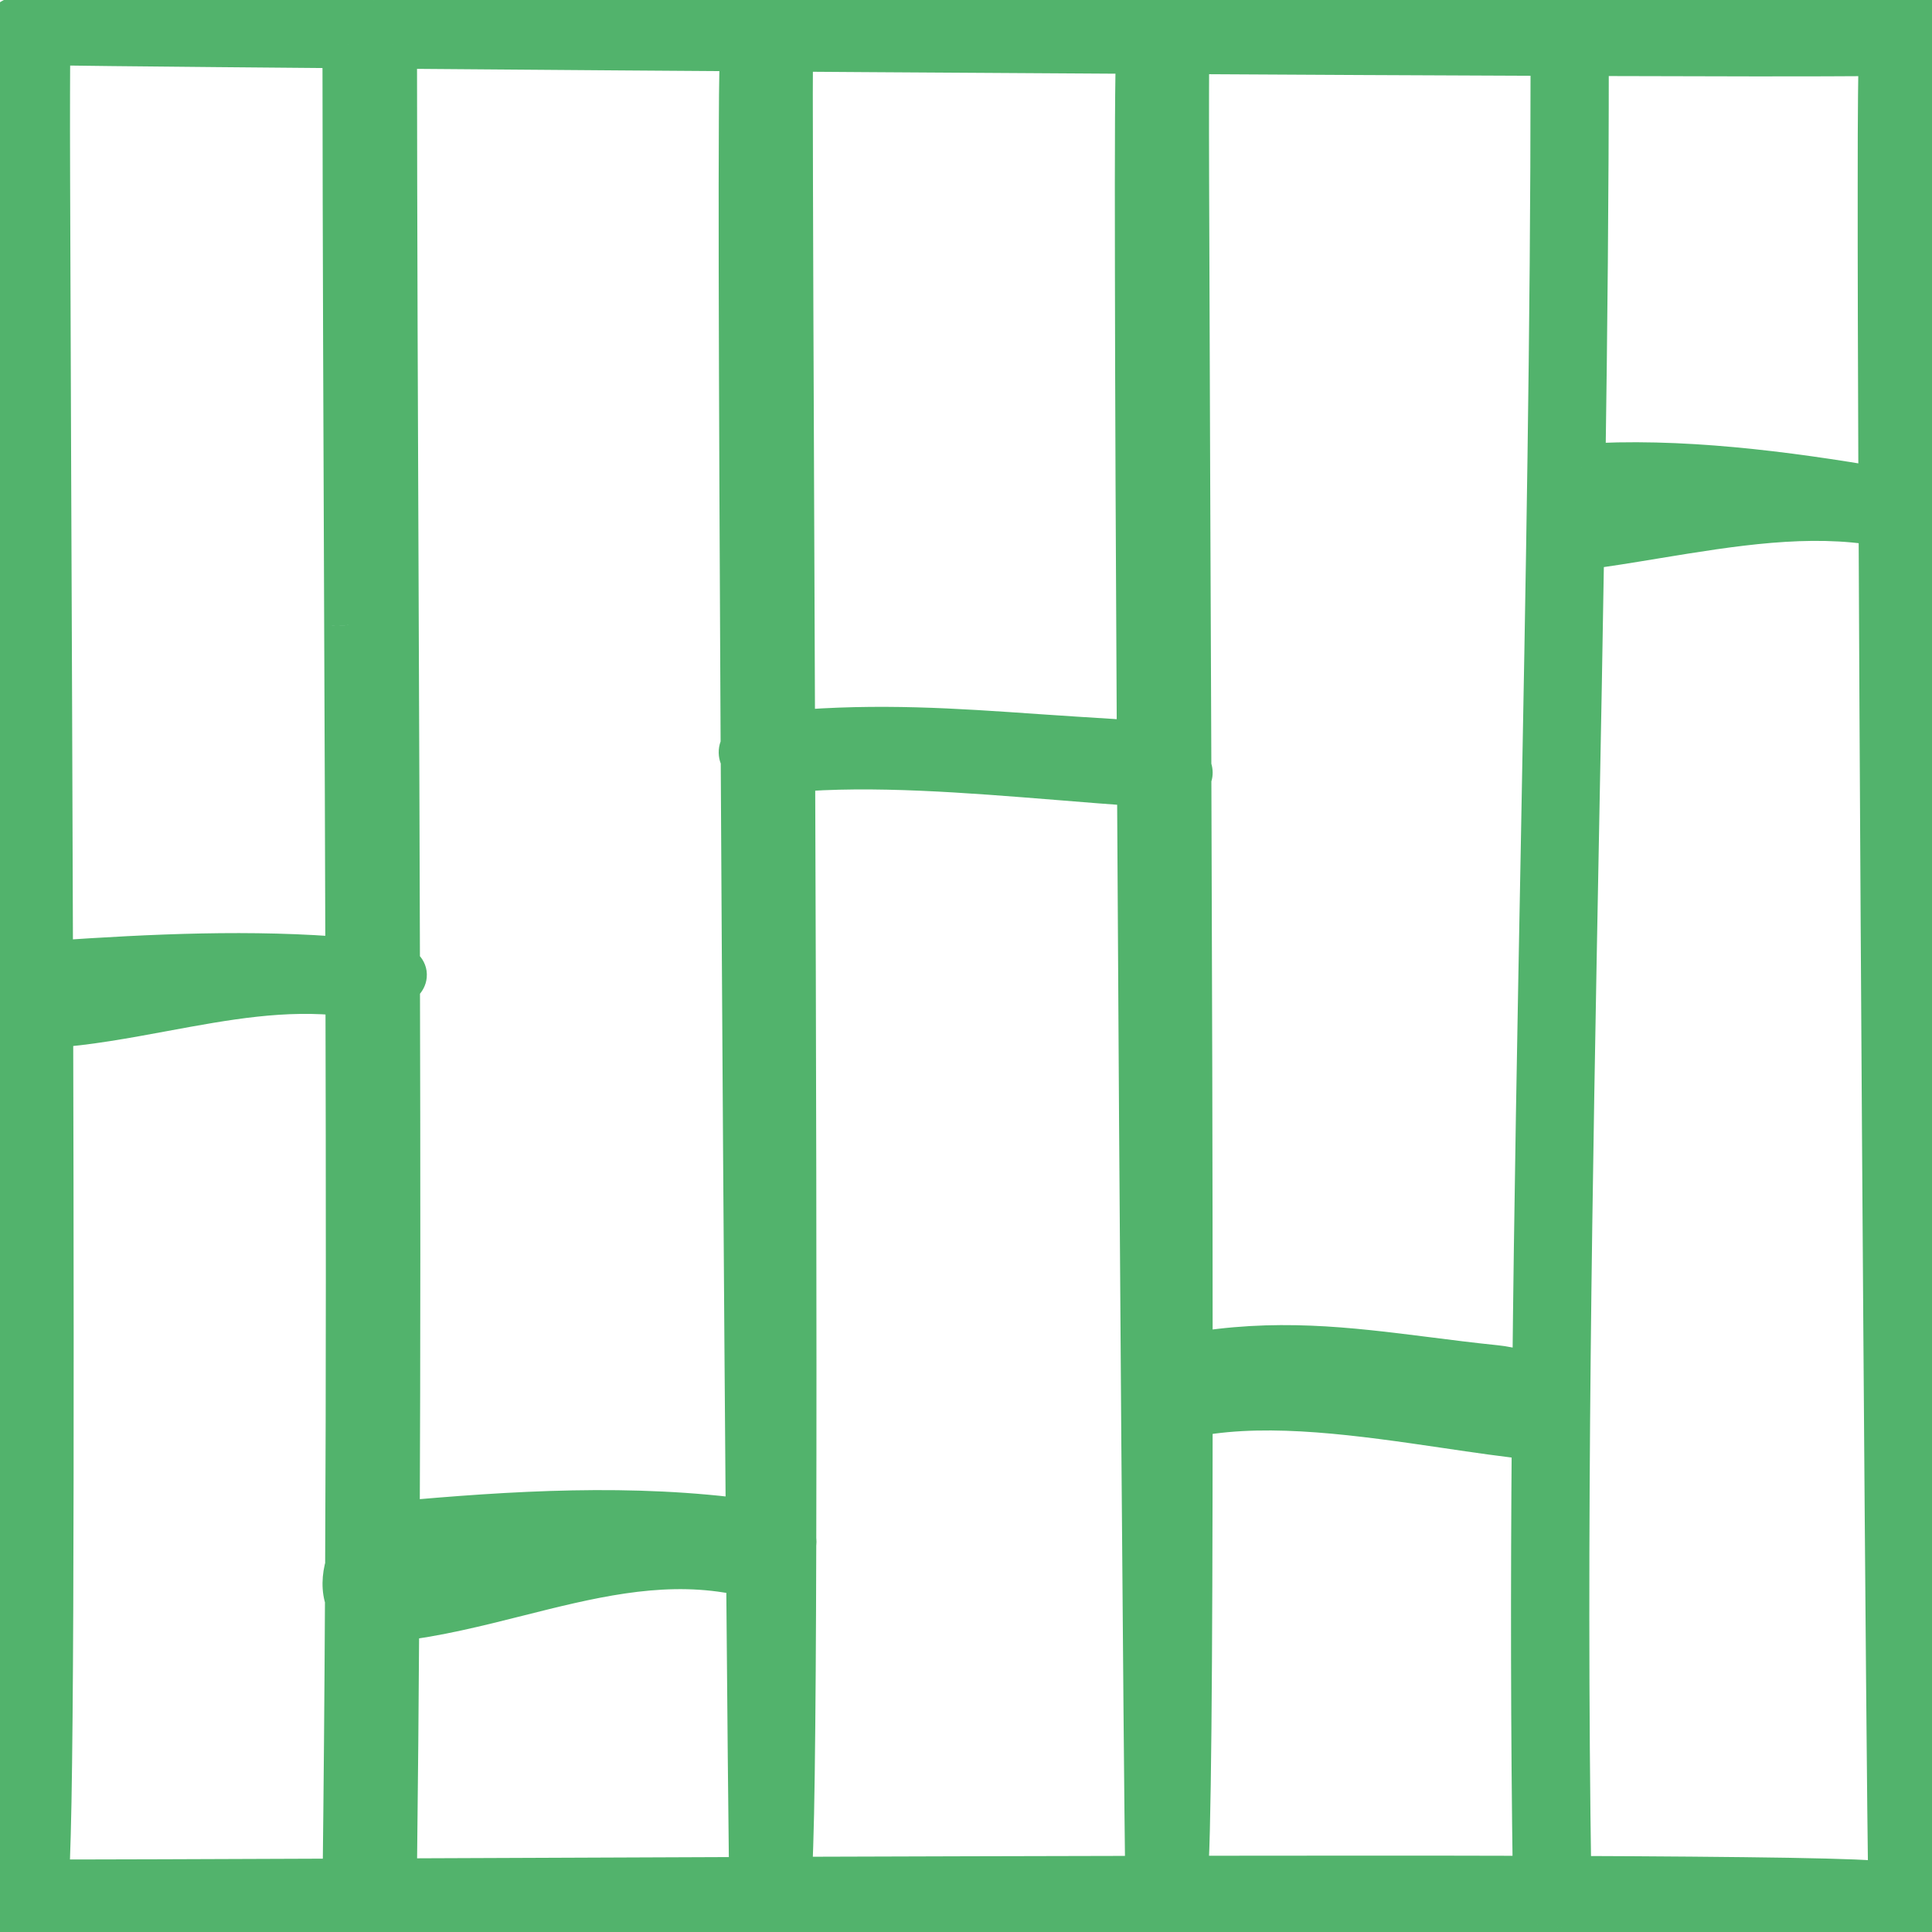 <svg width="24" height="24" viewBox="0 0 24 24" fill="none" xmlns="http://www.w3.org/2000/svg">
<g clip-path="url(#clip0_1988_100330)">
<mask id="path-1-outside-1_1988_100330" maskUnits="userSpaceOnUse" x="-1" y="-1" width="26" height="26" fill="black">
<rect fill="white" x="-1" y="-1" width="26" height="26"/>
<path fill-rule="evenodd" clip-rule="evenodd" d="M4.327 7.766L4.327 7.766C4.318 5.44 4.308 3.114 4.306 0.789C4.306 0.705 4.314 0.624 4.327 0.548C1.924 0.528 0.262 0.511 0.16 0.502C-0.23 0.471 0.16 0.242 0.622 0.075C0.742 0.032 2.339 0.011 4.645 0.004C4.665 -0.001 4.685 -0.001 4.703 0.003C8.588 -0.009 14.446 0.015 18.668 0.032C21.637 0.045 23.796 0.054 23.889 0.044C23.889 0.044 24.12 0.565 23.889 0.633C23.723 0.681 11.755 0.609 4.88 0.553C4.882 2.874 4.891 5.195 4.901 7.516L4.901 7.517L4.901 7.517L4.901 7.518L4.901 7.518L4.901 7.518L4.901 7.519C4.907 9.022 4.913 10.525 4.917 12.028C5.044 12.077 5.019 12.15 4.917 12.212C4.923 14.458 4.924 16.705 4.914 18.951C6.373 18.818 7.858 18.726 9.316 18.929C9.294 16.163 9.27 12.629 9.253 9.413C9.221 9.37 9.218 9.323 9.252 9.28C9.228 4.724 9.216 0.842 9.243 0.749C9.307 0.524 9.801 0.749 9.801 0.749C9.792 0.839 9.8 2.941 9.812 5.831L9.812 5.837L9.812 5.859C9.816 6.87 9.821 7.977 9.825 9.127C10.922 9.034 11.85 9.099 12.884 9.17C13.183 9.191 13.491 9.212 13.813 9.23C13.947 9.238 14.067 9.253 14.174 9.273C14.149 4.72 14.138 0.841 14.164 0.749C14.229 0.524 14.723 0.749 14.723 0.749C14.713 0.839 14.722 2.941 14.733 5.831C14.738 6.97 14.743 8.232 14.748 9.542C14.77 9.58 14.77 9.615 14.748 9.645C14.757 12.052 14.764 14.613 14.764 16.865C15.839 16.672 16.727 16.784 17.723 16.909C17.996 16.943 18.277 16.979 18.572 17.009C18.779 17.03 18.951 17.088 19.086 17.164C19.108 14.945 19.15 12.728 19.192 10.511C19.252 7.3 19.313 4.089 19.313 0.874C19.313 0.682 19.686 0.586 19.686 0.693C19.686 2.402 19.668 4.109 19.643 5.816C20.849 5.732 22.18 5.903 23.386 6.11C23.373 3.055 23.372 0.819 23.392 0.749C23.456 0.524 23.95 0.749 23.95 0.749C23.941 0.839 23.95 2.941 23.961 5.831L23.963 6.26C24.016 6.304 24.009 6.351 23.963 6.392C23.99 13.001 24.027 23.091 23.921 23.395C23.892 23.477 23.86 23.557 23.829 23.631C24.016 23.74 24.073 23.834 23.832 23.854C23.819 23.855 23.78 23.856 23.718 23.857C23.621 24.023 23.537 24.07 23.517 23.861C22.887 23.871 21.379 23.885 19.413 23.902C19.307 24.001 19.104 24.037 19.102 23.953L19.102 23.904C17.708 23.916 16.106 23.928 14.435 23.939C14.377 24.014 14.328 24.026 14.303 23.94C12.716 23.951 11.07 23.962 9.486 23.971C9.448 24.008 9.416 24.012 9.394 23.971C7.645 23.981 5.974 23.989 4.543 23.994C4.518 24.002 4.494 24.002 4.47 23.995C2.296 24.002 0.69 24.003 0.233 23.991C0.213 24.003 0.194 24.003 0.18 23.989C0.135 23.988 0.11 23.986 0.103 23.984C-0.128 23.916 0.103 23.395 0.103 23.395C0.107 23.396 0.116 23.396 0.13 23.397C0.086 20.183 -0.044 0.957 0.015 0.749C0.079 0.524 0.573 0.749 0.573 0.749C0.564 0.839 0.573 2.941 0.584 5.831C0.592 7.671 0.6 9.83 0.607 11.994C0.63 11.989 0.655 11.986 0.68 11.984C1.894 11.902 3.127 11.842 4.342 11.948C4.338 10.555 4.333 9.161 4.327 7.767L4.327 7.766ZM23.388 6.489C23.414 12.57 23.48 21.556 23.508 23.479C23.463 23.461 23.417 23.444 23.37 23.427C23.252 23.384 21.709 23.363 19.468 23.355C19.401 19.007 19.482 14.671 19.564 10.333V10.333C19.587 9.15 19.609 7.966 19.628 6.782C19.934 6.744 20.246 6.692 20.561 6.64C21.504 6.485 22.473 6.325 23.377 6.487L23.388 6.489ZM19.08 17.839C19.065 19.676 19.066 21.514 19.093 23.354C17.793 23.351 16.286 23.351 14.701 23.353C14.746 22.99 14.763 20.623 14.764 17.548C14.795 17.549 14.828 17.547 14.862 17.541C15.802 17.372 16.925 17.537 17.965 17.69L17.965 17.691C18.349 17.747 18.722 17.802 19.07 17.838L19.08 17.839ZM14.176 9.716C14.206 15.226 14.255 21.561 14.278 23.354C12.802 23.357 11.267 23.361 9.777 23.366C9.816 23.109 9.834 21.468 9.84 19.176C9.844 19.16 9.844 19.145 9.84 19.13C9.847 16.427 9.838 12.835 9.826 9.542C10.84 9.452 12.039 9.549 13.15 9.639H13.15H13.15H13.15H13.15H13.15C13.504 9.668 13.849 9.695 14.176 9.716ZM9.32 19.485C9.335 21.267 9.348 22.671 9.357 23.368C7.933 23.373 6.559 23.379 5.324 23.384L4.868 23.386C4.875 23.331 4.879 23.273 4.88 23.213C4.892 22.172 4.902 21.132 4.908 20.091C5.42 20.032 5.922 19.906 6.421 19.78C7.289 19.561 8.149 19.345 9.041 19.487C9.133 19.501 9.228 19.499 9.32 19.485ZM4.337 19.861C4.331 21.037 4.321 22.212 4.307 23.388C2.565 23.395 1.205 23.4 0.542 23.399L0.544 23.395C0.619 23.179 0.623 18.045 0.609 12.72C1.091 12.687 1.562 12.599 2.031 12.512C2.785 12.372 3.532 12.233 4.306 12.324C4.319 12.326 4.331 12.327 4.343 12.328C4.349 14.703 4.351 17.078 4.339 19.453C4.297 19.594 4.294 19.742 4.337 19.861Z"/>
</mask>
<path fill-rule="evenodd" clip-rule="evenodd" d="M4.327 7.766L4.327 7.766C4.318 5.44 4.308 3.114 4.306 0.789C4.306 0.705 4.314 0.624 4.327 0.548C1.924 0.528 0.262 0.511 0.16 0.502C-0.23 0.471 0.16 0.242 0.622 0.075C0.742 0.032 2.339 0.011 4.645 0.004C4.665 -0.001 4.685 -0.001 4.703 0.003C8.588 -0.009 14.446 0.015 18.668 0.032C21.637 0.045 23.796 0.054 23.889 0.044C23.889 0.044 24.12 0.565 23.889 0.633C23.723 0.681 11.755 0.609 4.88 0.553C4.882 2.874 4.891 5.195 4.901 7.516L4.901 7.517L4.901 7.517L4.901 7.518L4.901 7.518L4.901 7.518L4.901 7.519C4.907 9.022 4.913 10.525 4.917 12.028C5.044 12.077 5.019 12.15 4.917 12.212C4.923 14.458 4.924 16.705 4.914 18.951C6.373 18.818 7.858 18.726 9.316 18.929C9.294 16.163 9.27 12.629 9.253 9.413C9.221 9.37 9.218 9.323 9.252 9.28C9.228 4.724 9.216 0.842 9.243 0.749C9.307 0.524 9.801 0.749 9.801 0.749C9.792 0.839 9.8 2.941 9.812 5.831L9.812 5.837L9.812 5.859C9.816 6.87 9.821 7.977 9.825 9.127C10.922 9.034 11.85 9.099 12.884 9.17C13.183 9.191 13.491 9.212 13.813 9.23C13.947 9.238 14.067 9.253 14.174 9.273C14.149 4.72 14.138 0.841 14.164 0.749C14.229 0.524 14.723 0.749 14.723 0.749C14.713 0.839 14.722 2.941 14.733 5.831C14.738 6.97 14.743 8.232 14.748 9.542C14.77 9.58 14.77 9.615 14.748 9.645C14.757 12.052 14.764 14.613 14.764 16.865C15.839 16.672 16.727 16.784 17.723 16.909C17.996 16.943 18.277 16.979 18.572 17.009C18.779 17.03 18.951 17.088 19.086 17.164C19.108 14.945 19.15 12.728 19.192 10.511C19.252 7.3 19.313 4.089 19.313 0.874C19.313 0.682 19.686 0.586 19.686 0.693C19.686 2.402 19.668 4.109 19.643 5.816C20.849 5.732 22.18 5.903 23.386 6.11C23.373 3.055 23.372 0.819 23.392 0.749C23.456 0.524 23.95 0.749 23.95 0.749C23.941 0.839 23.95 2.941 23.961 5.831L23.963 6.26C24.016 6.304 24.009 6.351 23.963 6.392C23.99 13.001 24.027 23.091 23.921 23.395C23.892 23.477 23.86 23.557 23.829 23.631C24.016 23.74 24.073 23.834 23.832 23.854C23.819 23.855 23.78 23.856 23.718 23.857C23.621 24.023 23.537 24.07 23.517 23.861C22.887 23.871 21.379 23.885 19.413 23.902C19.307 24.001 19.104 24.037 19.102 23.953L19.102 23.904C17.708 23.916 16.106 23.928 14.435 23.939C14.377 24.014 14.328 24.026 14.303 23.94C12.716 23.951 11.07 23.962 9.486 23.971C9.448 24.008 9.416 24.012 9.394 23.971C7.645 23.981 5.974 23.989 4.543 23.994C4.518 24.002 4.494 24.002 4.47 23.995C2.296 24.002 0.69 24.003 0.233 23.991C0.213 24.003 0.194 24.003 0.18 23.989C0.135 23.988 0.11 23.986 0.103 23.984C-0.128 23.916 0.103 23.395 0.103 23.395C0.107 23.396 0.116 23.396 0.13 23.397C0.086 20.183 -0.044 0.957 0.015 0.749C0.079 0.524 0.573 0.749 0.573 0.749C0.564 0.839 0.573 2.941 0.584 5.831C0.592 7.671 0.6 9.83 0.607 11.994C0.63 11.989 0.655 11.986 0.68 11.984C1.894 11.902 3.127 11.842 4.342 11.948C4.338 10.555 4.333 9.161 4.327 7.767L4.327 7.766ZM23.388 6.489C23.414 12.57 23.48 21.556 23.508 23.479C23.463 23.461 23.417 23.444 23.37 23.427C23.252 23.384 21.709 23.363 19.468 23.355C19.401 19.007 19.482 14.671 19.564 10.333V10.333C19.587 9.15 19.609 7.966 19.628 6.782C19.934 6.744 20.246 6.692 20.561 6.64C21.504 6.485 22.473 6.325 23.377 6.487L23.388 6.489ZM19.08 17.839C19.065 19.676 19.066 21.514 19.093 23.354C17.793 23.351 16.286 23.351 14.701 23.353C14.746 22.99 14.763 20.623 14.764 17.548C14.795 17.549 14.828 17.547 14.862 17.541C15.802 17.372 16.925 17.537 17.965 17.69L17.965 17.691C18.349 17.747 18.722 17.802 19.07 17.838L19.08 17.839ZM14.176 9.716C14.206 15.226 14.255 21.561 14.278 23.354C12.802 23.357 11.267 23.361 9.777 23.366C9.816 23.109 9.834 21.468 9.84 19.176C9.844 19.16 9.844 19.145 9.84 19.13C9.847 16.427 9.838 12.835 9.826 9.542C10.84 9.452 12.039 9.549 13.15 9.639H13.15H13.15H13.15H13.15H13.15C13.504 9.668 13.849 9.695 14.176 9.716ZM9.32 19.485C9.335 21.267 9.348 22.671 9.357 23.368C7.933 23.373 6.559 23.379 5.324 23.384L4.868 23.386C4.875 23.331 4.879 23.273 4.88 23.213C4.892 22.172 4.902 21.132 4.908 20.091C5.42 20.032 5.922 19.906 6.421 19.78C7.289 19.561 8.149 19.345 9.041 19.487C9.133 19.501 9.228 19.499 9.32 19.485ZM4.337 19.861C4.331 21.037 4.321 22.212 4.307 23.388C2.565 23.395 1.205 23.4 0.542 23.399L0.544 23.395C0.619 23.179 0.623 18.045 0.609 12.72C1.091 12.687 1.562 12.599 2.031 12.512C2.785 12.372 3.532 12.233 4.306 12.324C4.319 12.326 4.331 12.327 4.343 12.328C4.349 14.703 4.351 17.078 4.339 19.453C4.297 19.594 4.294 19.742 4.337 19.861Z" fill="#52B36C"/>
<path d="M4.327 7.766L4.027 7.767L4.027 7.767L4.327 7.766ZM4.327 7.766L4.027 7.767L4.027 7.768L4.327 7.766ZM4.306 0.789L4.006 0.789V0.789L4.306 0.789ZM4.327 0.548L4.622 0.599L4.682 0.251L4.329 0.248L4.327 0.548ZM0.16 0.502L0.136 0.801H0.136L0.16 0.502ZM0.622 0.075L0.52 -0.207L0.52 -0.207L0.622 0.075ZM4.645 0.004L4.646 0.304L4.681 0.304L4.715 0.295L4.645 0.004ZM4.703 0.003L4.63 0.294L4.667 0.304L4.704 0.303L4.703 0.003ZM18.668 0.032L18.669 -0.268L18.668 0.032ZM23.889 0.044L24.163 -0.078L24.075 -0.277L23.858 -0.254L23.889 0.044ZM23.889 0.633L23.973 0.921L23.889 0.633ZM4.88 0.553L4.883 0.253L4.58 0.25L4.58 0.553L4.88 0.553ZM4.901 7.516L5.201 7.515L5.201 7.515L4.901 7.516ZM4.901 7.517L4.601 7.518V7.518L4.901 7.517ZM4.901 7.519L4.601 7.52L4.601 7.52L4.901 7.519ZM4.917 12.028L4.617 12.029L4.617 12.235L4.809 12.308L4.917 12.028ZM4.917 12.212L4.762 11.955L4.617 12.043L4.617 12.212L4.917 12.212ZM4.914 18.951L4.614 18.95L4.613 19.279L4.941 19.25L4.914 18.951ZM9.316 18.929L9.275 19.227L9.619 19.274L9.616 18.927L9.316 18.929ZM9.253 9.413L9.553 9.411L9.552 9.312L9.493 9.233L9.253 9.413ZM9.252 9.28L9.487 9.467L9.553 9.384L9.552 9.278L9.252 9.28ZM9.243 0.749L8.954 0.666L8.954 0.666L9.243 0.749ZM9.801 0.749L10.1 0.779L10.121 0.565L9.925 0.476L9.801 0.749ZM9.812 5.831L9.512 5.832L9.512 5.832L9.812 5.831ZM9.812 5.837L10.112 5.835V5.835L9.812 5.837ZM9.812 5.859L10.112 5.858V5.858L9.812 5.859ZM9.825 9.127L9.525 9.128L9.526 9.454L9.85 9.426L9.825 9.127ZM12.884 9.17L12.905 8.871L12.884 9.17ZM13.813 9.23L13.83 8.931H13.83L13.813 9.23ZM14.174 9.273L14.117 9.568L14.476 9.637L14.474 9.272L14.174 9.273ZM14.164 0.749L13.876 0.666V0.666L14.164 0.749ZM14.723 0.749L15.021 0.779L15.042 0.565L14.847 0.476L14.723 0.749ZM14.733 5.831L14.433 5.832V5.832L14.733 5.831ZM14.748 9.542L14.448 9.543L14.448 9.623L14.488 9.692L14.748 9.542ZM14.748 9.645L14.506 9.468L14.448 9.547L14.448 9.646L14.748 9.645ZM14.764 16.865L14.464 16.865L14.464 17.223L14.817 17.16L14.764 16.865ZM17.723 16.909L17.76 16.611L17.723 16.909ZM18.572 17.009L18.603 16.711H18.603L18.572 17.009ZM19.086 17.164L18.939 17.425L19.381 17.673L19.386 17.167L19.086 17.164ZM19.192 10.511L19.492 10.516L19.192 10.511ZM19.643 5.816L19.343 5.811L19.338 6.137L19.664 6.115L19.643 5.816ZM23.386 6.11L23.335 6.406L23.688 6.466L23.686 6.109L23.386 6.11ZM23.392 0.749L23.68 0.831V0.831L23.392 0.749ZM23.95 0.749L24.249 0.779L24.27 0.565L24.075 0.476L23.95 0.749ZM23.961 5.831L24.261 5.83V5.83L23.961 5.831ZM23.963 6.26L23.663 6.262L23.663 6.402L23.772 6.492L23.963 6.26ZM23.963 6.392L23.763 6.169L23.663 6.259L23.663 6.393L23.963 6.392ZM23.921 23.395L23.637 23.295L23.637 23.295L23.921 23.395ZM23.829 23.631L23.553 23.513L23.449 23.757L23.678 23.89L23.829 23.631ZM23.832 23.854L23.808 23.555H23.808L23.832 23.854ZM23.718 23.857L23.711 23.557L23.544 23.561L23.459 23.706L23.718 23.857ZM23.517 23.861L23.815 23.832L23.788 23.557L23.512 23.561L23.517 23.861ZM19.413 23.902L19.41 23.602L19.293 23.603L19.207 23.683L19.413 23.902ZM19.102 23.953L19.402 23.949L19.402 23.948L19.102 23.953ZM19.102 23.904L19.401 23.899L19.396 23.602L19.099 23.604L19.102 23.904ZM14.435 23.939L14.433 23.639L14.289 23.64L14.2 23.754L14.435 23.939ZM14.303 23.94L14.591 23.856L14.527 23.639L14.301 23.64L14.303 23.94ZM9.486 23.971L9.485 23.671L9.364 23.671L9.278 23.755L9.486 23.971ZM9.394 23.971L9.658 23.829L9.572 23.67L9.392 23.671L9.394 23.971ZM4.543 23.994L4.542 23.694L4.5 23.695L4.459 23.706L4.543 23.994ZM4.47 23.995L4.562 23.709L4.517 23.694L4.469 23.695L4.47 23.995ZM0.233 23.991L0.241 23.691L0.153 23.689L0.079 23.734L0.233 23.991ZM0.18 23.989L0.386 23.772L0.304 23.694L0.19 23.689L0.18 23.989ZM0.103 23.984L0.187 23.696L0.187 23.696L0.103 23.984ZM0.103 23.395L0.133 23.097L-0.083 23.075L-0.171 23.274L0.103 23.395ZM0.13 23.397L0.122 23.697L0.434 23.705L0.43 23.393L0.13 23.397ZM0.015 0.749L0.304 0.831L0.015 0.749ZM0.573 0.749L0.872 0.779L0.893 0.565L0.698 0.476L0.573 0.749ZM0.584 5.831L0.284 5.832L0.584 5.831ZM0.607 11.994L0.307 11.995L0.308 12.359L0.665 12.288L0.607 11.994ZM0.68 11.984L0.66 11.685L0.66 11.685L0.68 11.984ZM4.342 11.948L4.316 12.247L4.643 12.275L4.642 11.947L4.342 11.948ZM4.327 7.767L4.627 7.766L4.627 7.766L4.327 7.767ZM23.508 23.479L23.396 23.758L23.814 23.925L23.808 23.475L23.508 23.479ZM23.388 6.489L23.688 6.488L23.687 6.236L23.439 6.193L23.388 6.489ZM23.37 23.427L23.268 23.709L23.268 23.709L23.37 23.427ZM19.468 23.355L19.168 23.36L19.173 23.654L19.467 23.655L19.468 23.355ZM19.564 10.333L19.864 10.339V10.333H19.564ZM19.564 10.333L19.264 10.327V10.333H19.564ZM19.628 6.782L19.59 6.485L19.333 6.518L19.328 6.777L19.628 6.782ZM20.561 6.64L20.609 6.936L20.561 6.64ZM23.377 6.487L23.324 6.782L23.325 6.783L23.377 6.487ZM19.093 23.354L19.092 23.654L19.397 23.655L19.393 23.35L19.093 23.354ZM19.08 17.839L19.38 17.841L19.382 17.567L19.109 17.54L19.08 17.839ZM14.701 23.353L14.403 23.316L14.36 23.654L14.701 23.653L14.701 23.353ZM14.764 17.548L14.771 17.248L14.464 17.241L14.464 17.548L14.764 17.548ZM14.862 17.541L14.809 17.245L14.809 17.245L14.862 17.541ZM17.965 17.69L18.015 17.395L18.009 17.394L17.965 17.69ZM17.965 17.691L17.916 17.986L17.922 17.987L17.965 17.691ZM19.07 17.838L19.04 18.136L19.041 18.136L19.07 17.838ZM14.278 23.354L14.279 23.654L14.582 23.653L14.578 23.35L14.278 23.354ZM14.176 9.716L14.476 9.715L14.475 9.435L14.195 9.417L14.176 9.716ZM9.777 23.366L9.481 23.322L9.429 23.668L9.778 23.666L9.777 23.366ZM9.84 19.176L9.546 19.116L9.54 19.145L9.54 19.175L9.84 19.176ZM9.84 19.13L9.54 19.129L9.54 19.161L9.547 19.193L9.84 19.13ZM9.826 9.542L9.8 9.244L9.525 9.268L9.526 9.543L9.826 9.542ZM13.15 9.639L13.126 9.938L13.138 9.939H13.15V9.639ZM13.15 9.639L13.174 9.34L13.162 9.339H13.15V9.639ZM9.357 23.368L9.358 23.668L9.661 23.667L9.657 23.364L9.357 23.368ZM9.32 19.485L9.62 19.482L9.618 19.134L9.274 19.188L9.32 19.485ZM5.324 23.384L5.325 23.684H5.325L5.324 23.384ZM4.868 23.386L4.57 23.347L4.526 23.687L4.869 23.686L4.868 23.386ZM4.88 23.213L5.18 23.217V23.217L4.88 23.213ZM4.908 20.091L4.874 19.793L4.61 19.824L4.608 20.089L4.908 20.091ZM6.421 19.78L6.494 20.071H6.494L6.421 19.78ZM9.041 19.487L9.088 19.19L9.088 19.19L9.041 19.487ZM4.307 23.388L4.309 23.688L4.604 23.687L4.607 23.392L4.307 23.388ZM4.337 19.861L4.637 19.863L4.637 19.809L4.619 19.759L4.337 19.861ZM0.542 23.399L0.259 23.3L0.119 23.699L0.542 23.699L0.542 23.399ZM0.544 23.395L0.827 23.494L0.827 23.494L0.544 23.395ZM0.609 12.72L0.588 12.42L0.308 12.44L0.309 12.72L0.609 12.72ZM2.031 12.512L1.976 12.217H1.976L2.031 12.512ZM4.306 12.324L4.341 12.026L4.341 12.026L4.306 12.324ZM4.343 12.328L4.643 12.327L4.642 12.05L4.366 12.029L4.343 12.328ZM4.339 19.453L4.627 19.538L4.639 19.497L4.639 19.455L4.339 19.453ZM4.027 7.767L4.027 7.767L4.627 7.765L4.627 7.765L4.027 7.767ZM4.006 0.789C4.008 3.115 4.018 5.441 4.027 7.767L4.627 7.765C4.618 5.439 4.608 3.114 4.606 0.789L4.006 0.789ZM4.031 0.498C4.015 0.59 4.006 0.688 4.006 0.789L4.606 0.789C4.606 0.721 4.612 0.658 4.622 0.599L4.031 0.498ZM0.136 0.801C0.252 0.811 1.934 0.828 4.324 0.848L4.329 0.248C3.128 0.238 2.112 0.229 1.384 0.221C1.02 0.217 0.728 0.213 0.52 0.21C0.417 0.209 0.335 0.207 0.276 0.206C0.246 0.205 0.223 0.205 0.206 0.204C0.187 0.204 0.182 0.203 0.184 0.203L0.136 0.801ZM0.52 -0.207C0.286 -0.122 0.034 -0.011 -0.112 0.102C-0.149 0.131 -0.198 0.174 -0.237 0.231C-0.273 0.286 -0.333 0.409 -0.277 0.554C-0.225 0.688 -0.111 0.743 -0.056 0.763C0.007 0.786 0.075 0.797 0.136 0.801L0.184 0.203C0.147 0.2 0.142 0.196 0.153 0.201C0.157 0.202 0.241 0.232 0.282 0.338C0.328 0.455 0.275 0.545 0.262 0.564C0.248 0.586 0.239 0.589 0.254 0.577C0.321 0.526 0.496 0.44 0.724 0.358L0.52 -0.207ZM4.644 -0.296C3.491 -0.293 2.513 -0.285 1.809 -0.274C1.457 -0.268 1.171 -0.261 0.965 -0.253C0.862 -0.249 0.776 -0.244 0.711 -0.239C0.679 -0.236 0.648 -0.233 0.622 -0.23C0.603 -0.227 0.561 -0.222 0.52 -0.207L0.724 0.358C0.698 0.367 0.682 0.367 0.701 0.365C0.713 0.363 0.731 0.361 0.758 0.359C0.812 0.355 0.889 0.351 0.989 0.347C1.188 0.339 1.468 0.332 1.819 0.326C2.519 0.315 3.493 0.307 4.646 0.304L4.644 -0.296ZM4.777 -0.287C4.707 -0.305 4.638 -0.303 4.576 -0.288L4.715 0.295C4.692 0.301 4.663 0.303 4.63 0.294L4.777 -0.287ZM18.669 -0.268C14.448 -0.285 8.588 -0.309 4.702 -0.297L4.704 0.303C8.588 0.291 14.445 0.315 18.666 0.332L18.669 -0.268ZM23.858 -0.254C23.865 -0.255 23.84 -0.254 23.757 -0.253C23.685 -0.253 23.582 -0.252 23.451 -0.252C23.19 -0.252 22.819 -0.252 22.358 -0.254C21.436 -0.256 20.154 -0.261 18.669 -0.268L18.666 0.332C20.151 0.339 21.433 0.344 22.356 0.346C22.818 0.348 23.189 0.348 23.452 0.348C23.583 0.348 23.688 0.347 23.762 0.347C23.827 0.346 23.89 0.346 23.92 0.342L23.858 -0.254ZM23.973 0.921C24.175 0.862 24.258 0.695 24.282 0.567C24.303 0.451 24.287 0.334 24.27 0.252C24.251 0.163 24.224 0.082 24.204 0.024C24.193 -0.005 24.183 -0.029 24.176 -0.047C24.173 -0.056 24.17 -0.063 24.168 -0.068C24.166 -0.071 24.166 -0.073 24.165 -0.074C24.164 -0.075 24.164 -0.076 24.164 -0.076C24.164 -0.077 24.164 -0.077 24.163 -0.077C24.163 -0.077 24.163 -0.077 24.163 -0.077C24.163 -0.077 24.163 -0.078 24.163 -0.078C24.163 -0.078 24.163 -0.078 23.889 0.044C23.615 0.166 23.615 0.166 23.615 0.166C23.615 0.166 23.615 0.166 23.615 0.166C23.615 0.166 23.615 0.165 23.615 0.165C23.615 0.165 23.615 0.165 23.615 0.165C23.615 0.165 23.615 0.165 23.615 0.165C23.615 0.166 23.615 0.167 23.616 0.168C23.617 0.17 23.619 0.174 23.621 0.18C23.625 0.191 23.632 0.208 23.64 0.229C23.655 0.271 23.672 0.324 23.682 0.374C23.687 0.399 23.69 0.42 23.691 0.437C23.692 0.454 23.691 0.46 23.692 0.457C23.692 0.455 23.697 0.433 23.717 0.406C23.74 0.375 23.773 0.354 23.805 0.345L23.973 0.921ZM4.878 0.853C8.316 0.881 13.027 0.913 16.899 0.932C18.835 0.942 20.562 0.948 21.816 0.949C22.442 0.949 22.951 0.948 23.309 0.945C23.488 0.944 23.63 0.942 23.73 0.94C23.78 0.939 23.822 0.938 23.853 0.936C23.869 0.936 23.884 0.935 23.898 0.934C23.9 0.934 23.937 0.931 23.973 0.921L23.805 0.345C23.836 0.335 23.862 0.335 23.848 0.336C23.845 0.336 23.838 0.337 23.826 0.337C23.802 0.338 23.766 0.339 23.717 0.34C23.621 0.342 23.482 0.344 23.305 0.345C22.949 0.348 22.442 0.349 21.816 0.349C20.564 0.348 18.838 0.342 16.902 0.332C13.03 0.313 8.32 0.281 4.883 0.253L4.878 0.853ZM5.201 7.515C5.191 5.194 5.182 2.873 5.18 0.553L4.58 0.553C4.582 2.875 4.591 5.196 4.601 7.517L5.201 7.515ZM5.201 7.516L5.201 7.515L4.601 7.517L4.601 7.518L5.201 7.516ZM5.201 7.516L5.201 7.516L4.601 7.518L4.601 7.518L5.201 7.516ZM5.201 7.517L5.201 7.516L4.601 7.518L4.601 7.518L5.201 7.517ZM5.201 7.517L5.201 7.517L4.601 7.518L4.601 7.519L5.201 7.517ZM5.201 7.517L5.201 7.517L4.601 7.519L4.601 7.519L5.201 7.517ZM5.201 7.518L5.201 7.517L4.601 7.519L4.601 7.52L5.201 7.518ZM5.217 12.028C5.213 10.524 5.207 9.021 5.201 7.518L4.601 7.52C4.607 9.023 4.613 10.526 4.617 12.029L5.217 12.028ZM5.072 12.468C5.113 12.444 5.16 12.41 5.2 12.365C5.239 12.322 5.292 12.247 5.301 12.143C5.312 12.027 5.265 11.928 5.202 11.862C5.145 11.803 5.078 11.769 5.024 11.748L4.809 12.308C4.819 12.312 4.796 12.306 4.768 12.276C4.732 12.239 4.696 12.172 4.704 12.087C4.711 12.015 4.746 11.973 4.755 11.963C4.767 11.95 4.772 11.949 4.762 11.955L5.072 12.468ZM5.214 18.952C5.224 16.705 5.223 14.458 5.217 12.211L4.617 12.212C4.623 14.459 4.624 16.704 4.614 18.95L5.214 18.952ZM9.358 18.632C7.862 18.424 6.348 18.519 4.887 18.652L4.941 19.25C6.398 19.117 7.853 19.028 9.275 19.227L9.358 18.632ZM8.953 9.415C8.97 12.63 8.994 16.165 9.016 18.932L9.616 18.927C9.594 16.16 9.57 12.627 9.553 9.411L8.953 9.415ZM9.018 9.093C8.963 9.162 8.926 9.251 8.928 9.353C8.93 9.452 8.968 9.533 9.013 9.593L9.493 9.233C9.506 9.25 9.527 9.287 9.528 9.34C9.529 9.397 9.507 9.441 9.487 9.467L9.018 9.093ZM8.954 0.666C8.943 0.705 8.941 0.744 8.941 0.746C8.94 0.761 8.939 0.779 8.939 0.798C8.937 0.836 8.936 0.887 8.935 0.95C8.932 1.076 8.931 1.254 8.93 1.479C8.927 1.928 8.927 2.565 8.928 3.341C8.931 4.893 8.94 7.003 8.952 9.282L9.552 9.278C9.54 7 9.531 4.891 9.528 3.34C9.527 2.564 9.527 1.929 9.53 1.482C9.531 1.258 9.532 1.082 9.535 0.96C9.536 0.899 9.537 0.853 9.538 0.822C9.539 0.806 9.539 0.796 9.54 0.79C9.541 0.772 9.541 0.798 9.531 0.831L8.954 0.666ZM9.801 0.749C9.925 0.476 9.925 0.476 9.925 0.476C9.925 0.476 9.925 0.476 9.925 0.476C9.925 0.476 9.925 0.475 9.925 0.475C9.925 0.475 9.924 0.475 9.924 0.475C9.924 0.475 9.923 0.475 9.922 0.474C9.921 0.473 9.918 0.473 9.916 0.471C9.911 0.469 9.904 0.466 9.896 0.463C9.879 0.456 9.855 0.446 9.827 0.436C9.772 0.415 9.694 0.389 9.609 0.371C9.53 0.354 9.415 0.337 9.301 0.359C9.172 0.384 9.011 0.469 8.954 0.666L9.531 0.831C9.522 0.862 9.502 0.896 9.47 0.92C9.442 0.942 9.418 0.947 9.413 0.948C9.41 0.949 9.431 0.946 9.483 0.958C9.53 0.968 9.579 0.983 9.618 0.998C9.638 1.005 9.653 1.012 9.664 1.016C9.669 1.018 9.673 1.02 9.675 1.021C9.676 1.021 9.677 1.022 9.677 1.022C9.677 1.022 9.677 1.022 9.677 1.022C9.677 1.022 9.677 1.022 9.677 1.022C9.677 1.022 9.677 1.022 9.677 1.022C9.677 1.022 9.677 1.022 9.677 1.022C9.677 1.022 9.677 1.022 9.801 0.749ZM10.112 5.829C10.106 4.384 10.101 3.137 10.099 2.239C10.098 1.79 10.097 1.429 10.097 1.175C10.098 1.048 10.098 0.948 10.098 0.877C10.099 0.796 10.1 0.772 10.1 0.779L9.503 0.719C9.5 0.748 9.499 0.809 9.498 0.872C9.498 0.945 9.497 1.046 9.497 1.174C9.497 1.43 9.498 1.792 9.499 2.241C9.501 3.139 9.506 4.387 9.512 5.832L10.112 5.829ZM10.112 5.835L10.112 5.829L9.512 5.832L9.512 5.838L10.112 5.835ZM10.112 5.858L10.112 5.835L9.512 5.838L9.512 5.86L10.112 5.858ZM10.125 9.126C10.121 7.976 10.116 6.869 10.112 5.858L9.512 5.86C9.516 6.871 9.521 7.978 9.525 9.128L10.125 9.126ZM12.905 8.871C11.873 8.799 10.923 8.733 9.8 8.828L9.85 9.426C10.921 9.336 11.828 9.398 12.864 9.469L12.905 8.871ZM13.83 8.931C13.51 8.912 13.204 8.891 12.905 8.871L12.864 9.469C13.162 9.49 13.471 9.511 13.796 9.53L13.83 8.931ZM14.23 8.979C14.11 8.955 13.976 8.939 13.83 8.931L13.796 9.53C13.917 9.536 14.024 9.55 14.117 9.568L14.23 8.979ZM13.876 0.666C13.865 0.705 13.863 0.744 13.863 0.746C13.862 0.761 13.861 0.779 13.86 0.798C13.858 0.836 13.857 0.887 13.856 0.95C13.854 1.075 13.852 1.254 13.851 1.478C13.849 1.927 13.848 2.563 13.85 3.339C13.852 4.89 13.861 6.998 13.874 9.275L14.474 9.272C14.461 6.995 14.452 4.888 14.45 3.338C14.448 2.563 14.449 1.928 14.451 1.481C14.452 1.257 14.454 1.082 14.456 0.96C14.457 0.899 14.458 0.853 14.46 0.821C14.46 0.806 14.461 0.796 14.461 0.79C14.462 0.772 14.462 0.798 14.453 0.831L13.876 0.666ZM14.723 0.749C14.847 0.476 14.847 0.476 14.847 0.476C14.847 0.476 14.847 0.476 14.847 0.476C14.847 0.476 14.846 0.475 14.846 0.475C14.846 0.475 14.846 0.475 14.845 0.475C14.845 0.475 14.844 0.475 14.844 0.474C14.842 0.473 14.84 0.473 14.837 0.471C14.832 0.469 14.825 0.466 14.817 0.463C14.8 0.456 14.777 0.446 14.749 0.436C14.694 0.415 14.615 0.389 14.53 0.371C14.451 0.354 14.337 0.337 14.222 0.359C14.093 0.384 13.932 0.469 13.876 0.666L14.453 0.831C14.444 0.862 14.423 0.896 14.392 0.92C14.364 0.942 14.34 0.947 14.335 0.948C14.331 0.949 14.352 0.946 14.405 0.958C14.451 0.968 14.5 0.983 14.54 0.998C14.559 1.005 14.575 1.012 14.585 1.016C14.59 1.018 14.594 1.02 14.596 1.021C14.598 1.021 14.598 1.022 14.598 1.022C14.599 1.022 14.599 1.022 14.599 1.022C14.599 1.022 14.598 1.022 14.598 1.022C14.598 1.022 14.598 1.022 14.598 1.022C14.598 1.022 14.598 1.022 14.598 1.022C14.598 1.022 14.598 1.022 14.723 0.749ZM15.033 5.829C15.028 4.384 15.023 3.137 15.02 2.239C15.019 1.79 15.018 1.429 15.019 1.175C15.019 1.048 15.019 0.948 15.02 0.877C15.021 0.796 15.022 0.772 15.021 0.779L14.424 0.719C14.421 0.748 14.42 0.809 14.42 0.872C14.419 0.945 14.419 1.046 14.419 1.174C14.418 1.43 14.419 1.792 14.42 2.241C14.423 3.139 14.428 4.387 14.433 5.832L15.033 5.829ZM15.048 9.541C15.043 8.231 15.038 6.969 15.033 5.829L14.433 5.832C14.438 6.971 14.443 8.233 14.448 9.543L15.048 9.541ZM14.99 9.822C15.098 9.674 15.074 9.507 15.007 9.392L14.488 9.692C14.479 9.677 14.464 9.645 14.464 9.598C14.464 9.548 14.481 9.502 14.506 9.468L14.99 9.822ZM15.064 16.864C15.064 14.613 15.057 12.051 15.048 9.644L14.448 9.646C14.457 12.053 14.464 14.614 14.464 16.865L15.064 16.864ZM17.76 16.611C16.767 16.486 15.836 16.368 14.711 16.569L14.817 17.16C15.841 16.976 16.687 17.081 17.685 17.207L17.76 16.611ZM18.603 16.711C18.311 16.681 18.034 16.646 17.76 16.611L17.685 17.207C17.958 17.241 18.242 17.277 18.541 17.308L18.603 16.711ZM19.233 16.902C19.059 16.805 18.847 16.736 18.603 16.711L18.541 17.308C18.71 17.325 18.842 17.371 18.939 17.425L19.233 16.902ZM18.892 10.505C18.85 12.722 18.808 14.941 18.786 17.161L19.386 17.167C19.408 14.95 19.45 12.734 19.492 10.516L18.892 10.505ZM19.013 0.874C19.013 4.086 18.952 7.294 18.892 10.505L19.492 10.516C19.552 7.306 19.613 4.093 19.613 0.874H19.013ZM19.985 0.693C19.985 0.577 19.928 0.478 19.843 0.418C19.772 0.367 19.698 0.354 19.653 0.35C19.56 0.342 19.468 0.363 19.395 0.39C19.319 0.419 19.233 0.465 19.161 0.536C19.088 0.607 19.013 0.721 19.013 0.874H19.613C19.613 0.93 19.584 0.961 19.581 0.964C19.579 0.966 19.587 0.959 19.604 0.953C19.624 0.945 19.625 0.95 19.601 0.948C19.591 0.947 19.546 0.943 19.496 0.907C19.468 0.887 19.439 0.858 19.417 0.816C19.394 0.775 19.386 0.731 19.386 0.693H19.985ZM19.943 5.82C19.968 4.113 19.985 2.404 19.985 0.693H19.386C19.386 2.4 19.369 4.106 19.343 5.811L19.943 5.82ZM23.437 5.815C22.226 5.606 20.866 5.43 19.623 5.516L19.664 6.115C20.832 6.034 22.134 6.199 23.335 6.406L23.437 5.815ZM23.103 0.666C23.094 0.7 23.092 0.731 23.091 0.734C23.09 0.746 23.089 0.759 23.089 0.771C23.087 0.796 23.086 0.829 23.085 0.866C23.084 0.943 23.082 1.049 23.081 1.184C23.078 1.452 23.077 1.835 23.077 2.31C23.076 3.26 23.08 4.584 23.086 6.111L23.686 6.109C23.68 4.581 23.676 3.259 23.677 2.31C23.677 1.836 23.678 1.455 23.681 1.189C23.682 1.056 23.683 0.953 23.685 0.881C23.686 0.845 23.687 0.819 23.688 0.802C23.688 0.798 23.688 0.795 23.689 0.793C23.689 0.791 23.689 0.791 23.689 0.79C23.689 0.789 23.689 0.789 23.689 0.789C23.689 0.789 23.689 0.789 23.689 0.789C23.689 0.789 23.689 0.79 23.689 0.79C23.689 0.791 23.688 0.793 23.688 0.795C23.688 0.797 23.686 0.812 23.68 0.831L23.103 0.666ZM23.95 0.749C24.075 0.476 24.074 0.476 24.074 0.476C24.074 0.476 24.074 0.476 24.074 0.476C24.074 0.476 24.074 0.475 24.074 0.475C24.074 0.475 24.073 0.475 24.073 0.475C24.073 0.475 24.072 0.475 24.071 0.474C24.07 0.473 24.067 0.473 24.065 0.471C24.06 0.469 24.053 0.466 24.045 0.463C24.028 0.456 24.005 0.446 23.976 0.436C23.922 0.415 23.843 0.389 23.758 0.371C23.679 0.354 23.564 0.337 23.45 0.359C23.321 0.384 23.16 0.469 23.103 0.666L23.68 0.831C23.672 0.862 23.651 0.896 23.619 0.92C23.591 0.942 23.567 0.947 23.562 0.948C23.559 0.949 23.58 0.946 23.632 0.958C23.679 0.968 23.728 0.983 23.767 0.998C23.787 1.005 23.802 1.012 23.813 1.016C23.818 1.018 23.822 1.02 23.824 1.021C23.825 1.021 23.826 1.022 23.826 1.022C23.826 1.022 23.826 1.022 23.826 1.022C23.826 1.022 23.826 1.022 23.826 1.022C23.826 1.022 23.826 1.022 23.826 1.022C23.826 1.022 23.826 1.022 23.826 1.022C23.826 1.022 23.826 1.022 23.95 0.749ZM24.261 5.83C24.255 4.384 24.25 3.137 24.248 2.239C24.247 1.79 24.246 1.429 24.246 1.175C24.247 1.048 24.247 0.948 24.247 0.877C24.248 0.796 24.249 0.772 24.249 0.779L23.652 0.719C23.649 0.748 23.648 0.809 23.648 0.872C23.647 0.945 23.646 1.046 23.646 1.174C23.646 1.43 23.647 1.792 23.648 2.241C23.65 3.139 23.655 4.387 23.661 5.832L24.261 5.83ZM24.263 6.259L24.261 5.83L23.661 5.832L23.663 6.262L24.263 6.259ZM24.163 6.616C24.218 6.567 24.295 6.474 24.3 6.337C24.305 6.191 24.224 6.087 24.154 6.029L23.772 6.492C23.755 6.477 23.697 6.419 23.7 6.317C23.703 6.225 23.755 6.176 23.763 6.169L24.163 6.616ZM24.203 23.494C24.22 23.447 24.226 23.394 24.228 23.37C24.232 23.335 24.235 23.293 24.238 23.244C24.244 23.147 24.249 23.017 24.254 22.857C24.263 22.536 24.27 22.089 24.276 21.542C24.287 20.449 24.291 18.951 24.292 17.258C24.293 13.87 24.277 9.695 24.263 6.391L23.663 6.393C23.677 9.698 23.692 13.872 23.692 17.258C23.692 18.951 23.687 20.446 23.676 21.536C23.67 22.081 23.663 22.524 23.654 22.839C23.65 22.997 23.645 23.121 23.639 23.208C23.637 23.252 23.634 23.284 23.632 23.306C23.628 23.339 23.628 23.323 23.637 23.295L24.203 23.494ZM24.105 23.749C24.139 23.669 24.173 23.582 24.203 23.494L23.637 23.295C23.61 23.372 23.582 23.446 23.553 23.513L24.105 23.749ZM23.856 24.153C23.927 24.147 24.017 24.134 24.098 24.092C24.141 24.07 24.2 24.03 24.242 23.96C24.289 23.883 24.3 23.797 24.286 23.721C24.262 23.595 24.176 23.515 24.14 23.484C24.092 23.441 24.035 23.404 23.98 23.372L23.678 23.89C23.717 23.913 23.737 23.928 23.744 23.934C23.748 23.937 23.742 23.933 23.734 23.922C23.726 23.911 23.705 23.881 23.696 23.831C23.686 23.774 23.694 23.707 23.73 23.647C23.763 23.594 23.804 23.569 23.821 23.56C23.85 23.545 23.858 23.551 23.808 23.555L23.856 24.153ZM23.724 24.157C23.782 24.156 23.832 24.155 23.856 24.153L23.808 23.555C23.811 23.555 23.81 23.555 23.805 23.555C23.8 23.555 23.793 23.555 23.784 23.556C23.767 23.556 23.742 23.557 23.711 23.557L23.724 24.157ZM23.218 23.89C23.224 23.953 23.238 24.039 23.28 24.116C23.302 24.157 23.342 24.212 23.41 24.253C23.484 24.297 23.566 24.308 23.641 24.295C23.764 24.273 23.843 24.19 23.872 24.157C23.912 24.112 23.947 24.059 23.977 24.009L23.459 23.706C23.44 23.738 23.428 23.753 23.425 23.757C23.423 23.759 23.429 23.752 23.442 23.742C23.454 23.734 23.486 23.713 23.536 23.704C23.593 23.694 23.659 23.702 23.718 23.738C23.77 23.769 23.796 23.809 23.806 23.828C23.824 23.86 23.819 23.873 23.815 23.832L23.218 23.89ZM19.415 24.202C21.381 24.185 22.891 24.171 23.521 24.161L23.512 23.561C22.884 23.571 21.377 23.585 19.41 23.602L19.415 24.202ZM18.802 23.958C18.804 24.034 18.83 24.112 18.885 24.175C18.936 24.235 18.997 24.265 19.043 24.28C19.13 24.308 19.214 24.301 19.269 24.292C19.383 24.273 19.517 24.216 19.618 24.12L19.207 23.683C19.208 23.683 19.203 23.687 19.192 23.692C19.18 23.698 19.171 23.7 19.168 23.7C19.158 23.702 19.185 23.695 19.23 23.709C19.255 23.718 19.299 23.738 19.339 23.783C19.382 23.833 19.402 23.893 19.402 23.949L18.802 23.958ZM18.802 23.91L18.802 23.959L19.402 23.948L19.401 23.899L18.802 23.91ZM14.438 24.239C16.108 24.228 17.71 24.216 19.104 24.204L19.099 23.604C17.706 23.616 16.104 23.628 14.433 23.639L14.438 24.239ZM14.015 24.024C14.028 24.067 14.052 24.132 14.106 24.191C14.17 24.259 14.267 24.308 14.38 24.299C14.475 24.292 14.543 24.247 14.579 24.219C14.617 24.189 14.648 24.154 14.671 24.125L14.2 23.754C14.194 23.762 14.196 23.756 14.209 23.747C14.218 23.739 14.262 23.706 14.334 23.701C14.424 23.694 14.501 23.734 14.546 23.783C14.566 23.804 14.576 23.823 14.582 23.834C14.588 23.846 14.59 23.854 14.591 23.856L14.015 24.024ZM9.488 24.271C11.072 24.262 12.717 24.251 14.305 24.24L14.301 23.64C12.714 23.651 11.068 23.662 9.485 23.671L9.488 24.271ZM9.13 24.113C9.172 24.192 9.274 24.306 9.446 24.3C9.576 24.295 9.663 24.217 9.695 24.186L9.278 23.755C9.28 23.753 9.291 23.742 9.311 23.731C9.33 23.72 9.369 23.702 9.422 23.7C9.481 23.698 9.539 23.715 9.585 23.748C9.627 23.778 9.649 23.812 9.658 23.829L9.13 24.113ZM4.544 24.294C5.975 24.289 7.646 24.281 9.396 24.271L9.392 23.671C7.643 23.681 5.972 23.689 4.542 23.694L4.544 24.294ZM4.379 24.28C4.466 24.308 4.553 24.304 4.628 24.282L4.459 23.706C4.484 23.699 4.521 23.696 4.562 23.709L4.379 24.28ZM0.225 24.291C0.688 24.303 2.299 24.302 4.471 24.295L4.469 23.695C2.292 23.702 0.692 23.703 0.241 23.691L0.225 24.291ZM-0.027 24.207C0.029 24.26 0.107 24.298 0.199 24.3C0.282 24.302 0.347 24.272 0.388 24.248L0.079 23.734C0.098 23.722 0.144 23.699 0.21 23.7C0.283 23.701 0.345 23.733 0.386 23.772L-0.027 24.207ZM0.018 24.272C0.06 24.284 0.104 24.286 0.107 24.286C0.124 24.287 0.146 24.288 0.169 24.289L0.19 23.689C0.17 23.689 0.156 23.688 0.148 23.688C0.144 23.687 0.143 23.687 0.146 23.687C0.147 23.688 0.15 23.688 0.156 23.689C0.158 23.689 0.162 23.69 0.167 23.691C0.171 23.692 0.178 23.694 0.187 23.696L0.018 24.272ZM0.103 23.395C-0.171 23.274 -0.171 23.274 -0.171 23.274C-0.171 23.274 -0.171 23.274 -0.171 23.274C-0.172 23.274 -0.172 23.274 -0.172 23.274C-0.172 23.274 -0.172 23.275 -0.172 23.275C-0.172 23.276 -0.172 23.276 -0.173 23.277C-0.174 23.279 -0.174 23.281 -0.176 23.283C-0.178 23.289 -0.181 23.296 -0.184 23.305C-0.192 23.322 -0.201 23.346 -0.212 23.376C-0.233 23.433 -0.259 23.515 -0.278 23.603C-0.295 23.685 -0.311 23.802 -0.29 23.918C-0.266 24.047 -0.183 24.213 0.019 24.272L0.187 23.696C0.219 23.705 0.252 23.727 0.275 23.757C0.295 23.784 0.3 23.806 0.3 23.809C0.301 23.811 0.299 23.805 0.301 23.788C0.302 23.771 0.305 23.75 0.31 23.726C0.32 23.675 0.337 23.622 0.352 23.58C0.36 23.559 0.366 23.543 0.371 23.531C0.373 23.526 0.375 23.522 0.376 23.519C0.377 23.518 0.377 23.517 0.377 23.517C0.377 23.517 0.377 23.517 0.377 23.517C0.377 23.517 0.377 23.517 0.377 23.517C0.377 23.517 0.377 23.517 0.377 23.517C0.377 23.517 0.377 23.517 0.377 23.517C0.377 23.517 0.377 23.517 0.103 23.395ZM0.138 23.097C0.132 23.097 0.129 23.096 0.127 23.096C0.126 23.096 0.126 23.096 0.126 23.096C0.127 23.096 0.129 23.096 0.133 23.097L0.072 23.694C0.09 23.696 0.11 23.696 0.122 23.697L0.138 23.097ZM-0.273 0.666C-0.285 0.707 -0.287 0.75 -0.287 0.752C-0.288 0.769 -0.289 0.79 -0.29 0.812C-0.291 0.858 -0.293 0.92 -0.294 0.997C-0.296 1.152 -0.298 1.372 -0.299 1.649C-0.301 2.201 -0.3 2.983 -0.298 3.924C-0.293 5.807 -0.281 8.33 -0.266 10.947C-0.235 16.182 -0.192 21.793 -0.17 23.401L0.43 23.393C0.408 21.787 0.365 16.178 0.334 10.944C0.319 8.327 0.307 5.804 0.302 3.923C0.3 2.982 0.299 2.202 0.301 1.651C0.302 1.375 0.304 1.158 0.306 1.006C0.307 0.931 0.309 0.873 0.31 0.833C0.311 0.813 0.311 0.8 0.312 0.792C0.313 0.77 0.313 0.797 0.304 0.831L-0.273 0.666ZM0.573 0.749C0.698 0.476 0.698 0.476 0.698 0.476C0.698 0.476 0.698 0.476 0.698 0.476C0.697 0.476 0.697 0.475 0.697 0.475C0.697 0.475 0.697 0.475 0.696 0.475C0.696 0.475 0.695 0.475 0.694 0.474C0.693 0.473 0.691 0.473 0.688 0.471C0.683 0.469 0.676 0.466 0.668 0.463C0.651 0.456 0.628 0.446 0.6 0.436C0.545 0.415 0.466 0.389 0.381 0.371C0.302 0.354 0.188 0.337 0.073 0.359C-0.056 0.384 -0.217 0.469 -0.273 0.666L0.304 0.831C0.295 0.862 0.274 0.896 0.243 0.92C0.215 0.942 0.191 0.947 0.186 0.948C0.182 0.949 0.203 0.946 0.256 0.958C0.302 0.968 0.351 0.983 0.391 0.998C0.41 1.005 0.426 1.012 0.436 1.016C0.441 1.018 0.445 1.02 0.447 1.021C0.448 1.021 0.449 1.022 0.449 1.022C0.45 1.022 0.45 1.022 0.45 1.022C0.45 1.022 0.449 1.022 0.449 1.022C0.449 1.022 0.449 1.022 0.449 1.022C0.449 1.022 0.449 1.022 0.449 1.022C0.449 1.022 0.449 1.022 0.573 0.749ZM0.884 5.829C0.879 4.384 0.874 3.137 0.871 2.239C0.87 1.79 0.869 1.429 0.87 1.175C0.87 1.048 0.87 0.948 0.871 0.877C0.871 0.796 0.873 0.772 0.872 0.779L0.275 0.719C0.272 0.748 0.271 0.809 0.271 0.872C0.27 0.945 0.27 1.046 0.27 1.174C0.269 1.43 0.27 1.792 0.271 2.241C0.274 3.139 0.279 4.387 0.284 5.832L0.884 5.829ZM0.907 11.993C0.9 9.829 0.892 7.669 0.884 5.829L0.284 5.832C0.292 7.672 0.3 9.831 0.307 11.995L0.907 11.993ZM0.66 11.685C0.622 11.687 0.584 11.692 0.548 11.7L0.665 12.288C0.676 12.286 0.688 12.284 0.701 12.283L0.66 11.685ZM4.368 11.649C3.128 11.541 1.875 11.603 0.66 11.685L0.7 12.283C1.912 12.202 3.126 12.143 4.316 12.247L4.368 11.649ZM4.027 7.768C4.033 9.162 4.038 10.556 4.042 11.949L4.642 11.947C4.638 10.553 4.633 9.16 4.627 7.766L4.027 7.768ZM4.027 7.768L4.027 7.769L4.627 7.766L4.627 7.765L4.027 7.768ZM23.808 23.475C23.78 21.554 23.714 12.569 23.688 6.488L23.088 6.49C23.114 12.572 23.18 21.559 23.208 23.483L23.808 23.475ZM23.268 23.709C23.312 23.725 23.355 23.741 23.396 23.758L23.619 23.201C23.571 23.181 23.522 23.163 23.472 23.144L23.268 23.709ZM19.467 23.655C20.587 23.659 21.532 23.667 22.21 23.678C22.55 23.684 22.821 23.691 23.014 23.698C23.11 23.703 23.184 23.707 23.236 23.711C23.263 23.713 23.28 23.715 23.291 23.716C23.309 23.719 23.294 23.718 23.268 23.709L23.472 23.144C23.431 23.13 23.39 23.124 23.372 23.122C23.346 23.118 23.316 23.115 23.284 23.113C23.221 23.108 23.138 23.103 23.038 23.099C22.838 23.091 22.561 23.084 22.22 23.078C21.538 23.067 20.59 23.059 19.469 23.055L19.467 23.655ZM19.264 10.327C19.183 14.664 19.101 19.006 19.168 23.36L19.768 23.351C19.701 19.009 19.782 14.677 19.864 10.339L19.264 10.327ZM19.264 10.333V10.333H19.864V10.333H19.264ZM19.328 6.777C19.309 7.961 19.287 9.144 19.264 10.327L19.864 10.339C19.887 9.155 19.909 7.971 19.928 6.787L19.328 6.777ZM20.512 6.344C20.196 6.396 19.89 6.447 19.59 6.485L19.666 7.08C19.978 7.04 20.296 6.988 20.609 6.936L20.512 6.344ZM23.43 6.192C22.466 6.019 21.444 6.191 20.512 6.344L20.609 6.936C21.564 6.779 22.48 6.631 23.324 6.782L23.43 6.192ZM23.439 6.193L23.428 6.191L23.325 6.783L23.336 6.784L23.439 6.193ZM19.393 23.35C19.366 21.512 19.365 19.677 19.38 17.841L18.78 17.836C18.765 19.675 18.766 21.516 18.793 23.359L19.393 23.35ZM14.701 23.653C16.286 23.651 17.793 23.651 19.092 23.654L19.094 23.054C17.793 23.05 16.286 23.051 14.7 23.053L14.701 23.653ZM14.464 17.548C14.463 19.085 14.459 20.445 14.449 21.465C14.439 22.498 14.423 23.156 14.403 23.316L14.998 23.391C15.024 23.187 15.039 22.48 15.049 21.471C15.059 20.448 15.063 19.086 15.064 17.548L14.464 17.548ZM14.809 17.245C14.794 17.248 14.782 17.249 14.771 17.248L14.757 17.848C14.809 17.849 14.861 17.845 14.915 17.836L14.809 17.245ZM18.009 17.394C16.983 17.243 15.807 17.066 14.809 17.245L14.915 17.836C15.797 17.678 16.868 17.832 17.922 17.987L18.009 17.394ZM18.015 17.395L18.015 17.395L17.916 17.986L17.916 17.986L18.015 17.395ZM19.101 17.539C18.761 17.504 18.395 17.45 18.009 17.394L17.922 17.987C18.304 18.044 18.684 18.099 19.04 18.136L19.101 17.539ZM19.109 17.54L19.099 17.539L19.041 18.136L19.051 18.137L19.109 17.54ZM14.578 23.35C14.555 21.558 14.506 15.224 14.476 9.715L13.876 9.718C13.906 15.227 13.955 21.563 13.978 23.358L14.578 23.35ZM9.778 23.666C11.268 23.661 12.802 23.657 14.279 23.654L14.278 23.054C12.801 23.057 11.267 23.061 9.776 23.066L9.778 23.666ZM9.54 19.175C9.537 20.321 9.531 21.303 9.521 22.03C9.516 22.394 9.51 22.693 9.503 22.916C9.495 23.147 9.487 23.279 9.481 23.322L10.074 23.411C10.087 23.326 10.095 23.155 10.102 22.935C10.11 22.706 10.116 22.404 10.121 22.038C10.131 21.308 10.137 20.323 10.14 19.177L9.54 19.175ZM9.547 19.193C9.541 19.164 9.542 19.137 9.546 19.116L10.134 19.237C10.145 19.184 10.146 19.126 10.134 19.067L9.547 19.193ZM9.526 9.543C9.538 12.836 9.547 16.428 9.54 19.129L10.14 19.131C10.147 16.427 10.138 12.834 10.126 9.541L9.526 9.543ZM13.174 9.34C12.07 9.251 10.844 9.151 9.8 9.244L9.853 9.841C10.836 9.754 12.007 9.848 13.126 9.938L13.174 9.34ZM13.15 9.339H13.15V9.939H13.15V9.339ZM13.15 9.339H13.15V9.939H13.15V9.339ZM13.15 9.339H13.15V9.939H13.15V9.339ZM13.15 9.339H13.15V9.939H13.15V9.339ZM13.15 9.339H13.15V9.939H13.15V9.339ZM14.195 9.417C13.871 9.396 13.528 9.369 13.174 9.34L13.126 9.938C13.479 9.967 13.826 9.995 14.157 10.016L14.195 9.417ZM9.657 23.364C9.648 22.668 9.635 21.265 9.62 19.482L9.02 19.487C9.035 21.27 9.048 22.674 9.057 23.372L9.657 23.364ZM5.325 23.684C6.56 23.679 7.934 23.673 9.358 23.668L9.356 23.068C7.932 23.073 6.557 23.079 5.323 23.084L5.325 23.684ZM4.869 23.686L5.325 23.684L5.323 23.084L4.867 23.086L4.869 23.686ZM4.58 23.209C4.58 23.258 4.576 23.303 4.57 23.347L5.165 23.424C5.174 23.358 5.179 23.288 5.18 23.217L4.58 23.209ZM4.608 20.089C4.602 21.13 4.592 22.169 4.58 23.209L5.18 23.217C5.192 22.175 5.202 21.134 5.208 20.093L4.608 20.089ZM6.348 19.489C5.845 19.616 5.362 19.737 4.874 19.793L4.942 20.389C5.477 20.327 5.998 20.196 6.494 20.071L6.348 19.489ZM9.088 19.19C8.126 19.037 7.205 19.273 6.348 19.489L6.494 20.071C7.373 19.849 8.173 19.652 8.994 19.783L9.088 19.19ZM9.274 19.188C9.207 19.199 9.144 19.199 9.088 19.19L8.993 19.783C9.121 19.803 9.249 19.799 9.367 19.781L9.274 19.188ZM4.607 23.392C4.621 22.215 4.631 21.039 4.637 19.863L4.037 19.86C4.031 21.035 4.021 22.21 4.007 23.384L4.607 23.392ZM0.542 23.699C1.205 23.7 2.567 23.695 4.309 23.688L4.306 23.088C2.563 23.095 1.204 23.1 0.542 23.099L0.542 23.699ZM0.261 23.295L0.259 23.3L0.825 23.499L0.827 23.494L0.261 23.295ZM0.309 12.72C0.316 15.383 0.318 17.997 0.31 19.972C0.306 20.96 0.299 21.787 0.288 22.379C0.283 22.676 0.276 22.912 0.269 23.08C0.266 23.164 0.262 23.228 0.258 23.273C0.256 23.296 0.255 23.311 0.253 23.319C0.251 23.335 0.252 23.32 0.261 23.295L0.827 23.494C0.84 23.456 0.846 23.418 0.848 23.401C0.851 23.377 0.854 23.351 0.856 23.322C0.861 23.266 0.865 23.192 0.869 23.105C0.876 22.93 0.882 22.688 0.888 22.39C0.899 21.793 0.906 20.963 0.91 19.975C0.918 17.997 0.916 15.382 0.909 12.719L0.309 12.72ZM1.976 12.217C1.504 12.305 1.05 12.389 0.588 12.42L0.629 13.019C1.131 12.985 1.619 12.893 2.085 12.807L1.976 12.217ZM4.341 12.026C3.514 11.929 2.723 12.079 1.976 12.217L2.085 12.807C2.847 12.666 3.549 12.537 4.271 12.622L4.341 12.026ZM4.366 12.029C4.357 12.028 4.349 12.027 4.341 12.026L4.271 12.622C4.288 12.624 4.304 12.626 4.32 12.627L4.366 12.029ZM4.639 19.455C4.651 17.079 4.649 14.703 4.643 12.327L4.043 12.329C4.049 14.704 4.051 17.078 4.039 19.452L4.639 19.455ZM4.619 19.759C4.603 19.715 4.598 19.635 4.627 19.538L4.052 19.368C3.997 19.553 3.985 19.769 4.055 19.964L4.619 19.759Z" fill="#52B36C" mask="url(#path-1-outside-1_1988_100330)"/>
</g>
<defs>
<clipPath id="clip0_1988_100330">
<rect width="24" height="24" fill="white"/>
</clipPath>
</defs>
</svg>
